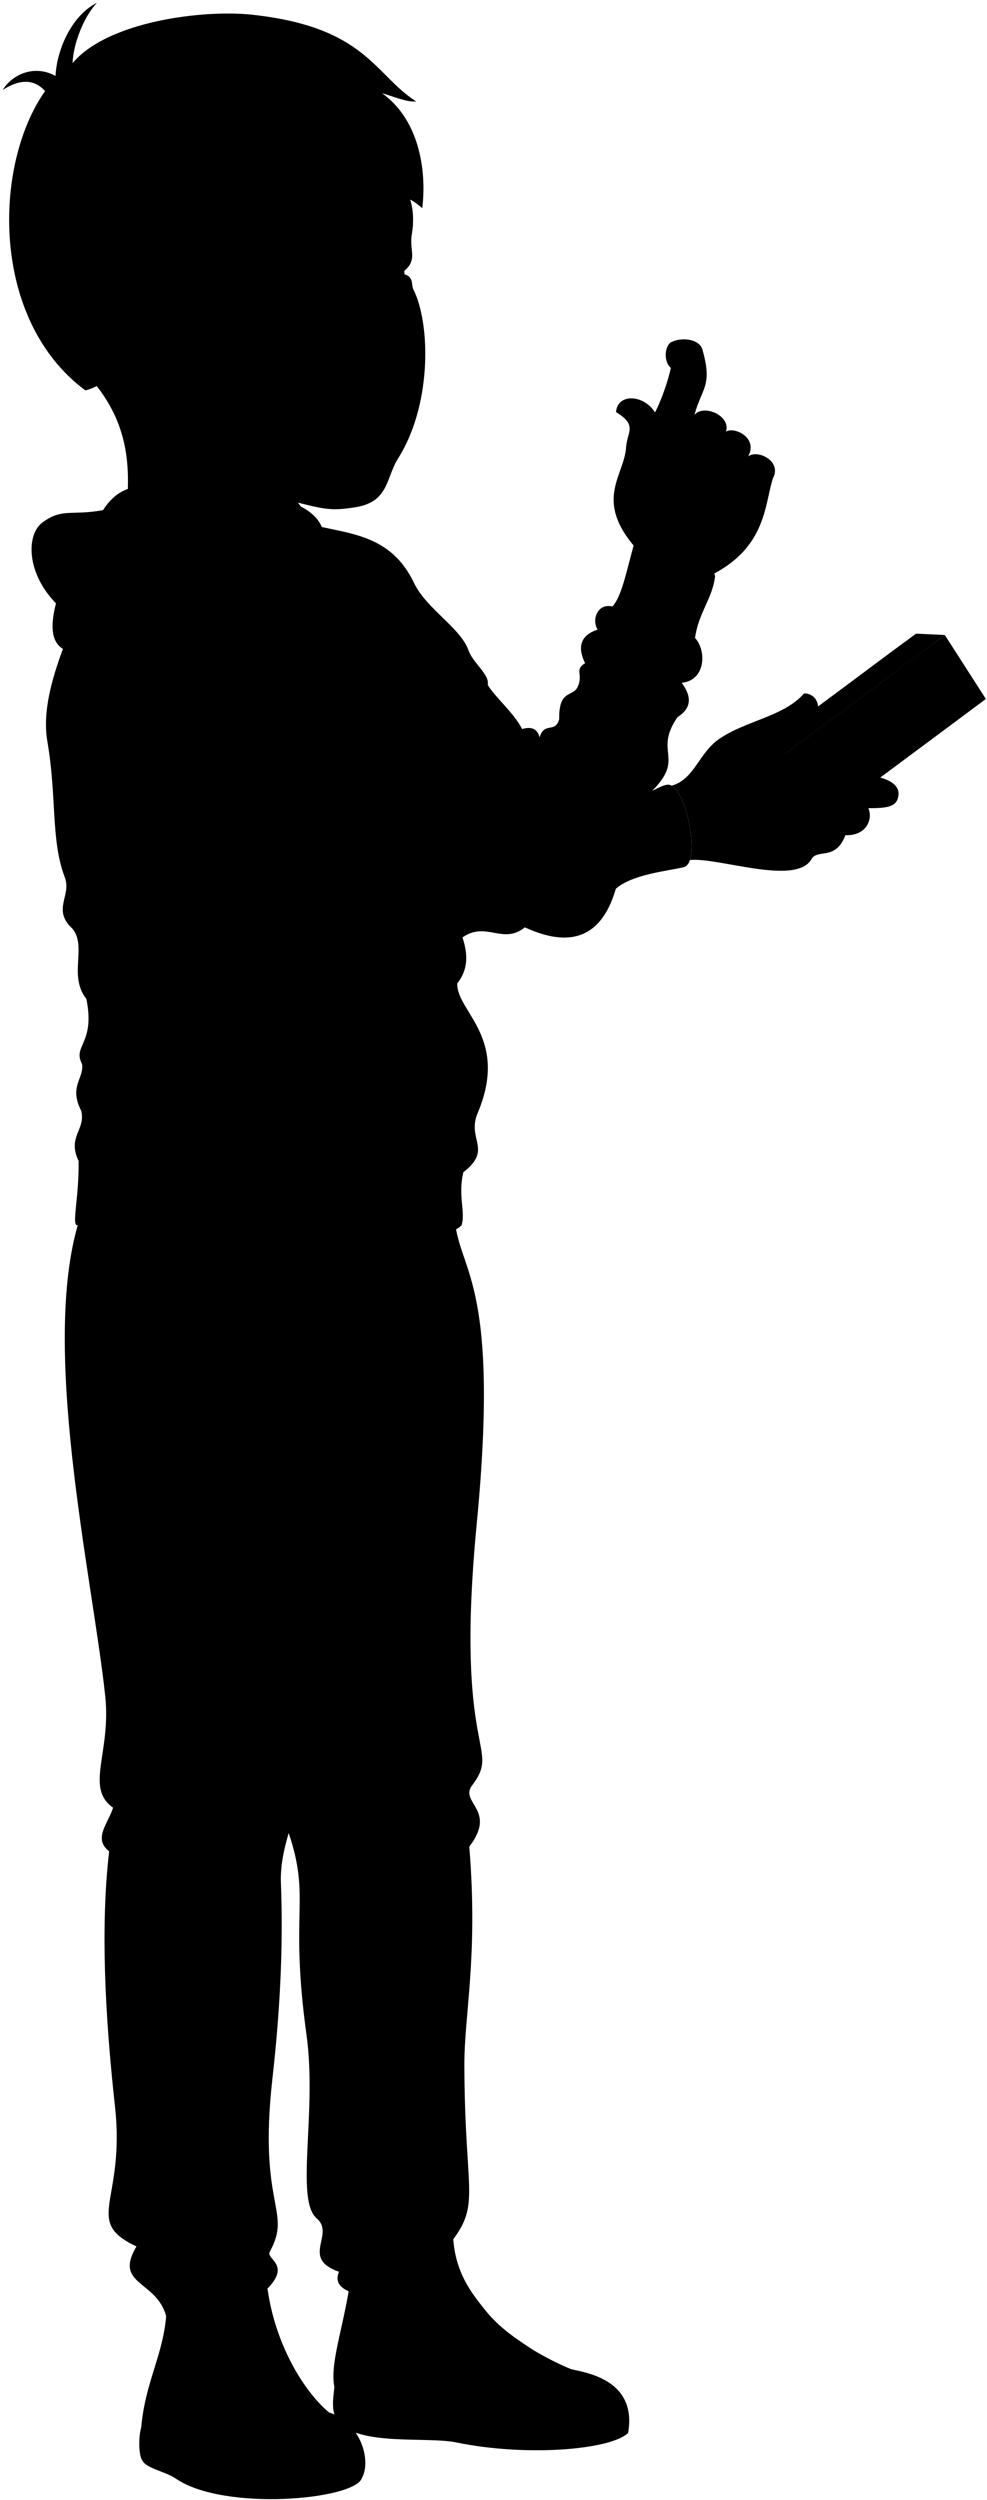 <svg viewBox="0 0 1183.78 2998.25">
  <g class="robitussin">
    <polygon class="labelWhiteMedium" points="920.41 919.88 892.9 913.02 1098.61 759.95 1133.17 761.56 920.41 919.88"/>
    <polygon class="labelWhiteLight" points="972.15 994.76 920.41 919.88 1133.17 761.56 1182.43 838.28 972.15 994.76"/>
    <g class="labelText">
      <polygon points="1013.67 950.05 975.09 893.3 1129.95 778.06 1167.17 835.82 1013.67 950.05"/>
      <polygon points="1005.21 956.34 966.56 899.64 935.95 922.42 974.87 978.92 1005.21 956.34"/>
    </g>
    <polygon class="labelLightGreen" points="1027.62 812.78 1059.74 816.2 920.41 919.88 892.9 913.02 1027.62 812.78"/>
    <path class="labelDarkPurple" d="M935.27,884.5c-15.12,11.25-22.65,21.49-16.73,22.88s23.52-6.8,39-18.35S980.43,867.2,974,866.09,950.39,873.25,935.27,884.5Z"/>
    <polygon class="labelDarkGreen" points="977.15 853.34 1000.56 857.05 1039.37 828.17 1014.96 825.2 977.15 853.34"/>
    <polygon class="labelBlack" points="1027.62 812.78 1059.74 816.2 1119.8 771.51 1085.68 769.56 1027.62 812.78"/>
    <polygon class="labelLightPurple" points="1041.8 802.22 1074.41 805.28 1105.13 782.43 1071.5 780.12 1041.8 802.22"/>
  </g>
  <g class="soleWhite">
    <path d="M684.34,2841.16c13.51,3.9,80.55,10.39,69,76.73-20.86,20.19-121.65,28.77-206,11.37-35.78-7.38-115.5,4.8-142.72-25.17-7.51-14.25-5.26-24.65-3.58-41.44C494.94,2830.57,608.41,2816.17,684.34,2841.16Z"/>
    <path d="M169.35,2911.36c-3.55,12.1-3,34.38,1.51,39.73,4.56,9.3,27.55,13,40,21.51,57.92,39.7,213.61,25.32,223-.28,12-21-1.07-67.05-39.37-79.08C331.83,2842.79,225.72,2866.71,169.35,2911.36Z"/>
  </g>
  <g class="bennettShoe">
    <path d="M544.86,2649.88c-8.25,64,16.37,94.72,37.47,121.27,25.29,31.83,70.68,56.81,102,70-34.52.61-78.68,21.37-78.68,55.08-33.25-1.71-68.68-6.15-102.22-7.31-31.41-1.08-92-8.22-102.35-26.28-8.38-38,30.05-117.76,19.42-185.3C449.06,2651.8,506.72,2630.63,544.86,2649.88Z"/>
    <path d="M197.74,2730.8c11.17,78.14-22.25,110.79-28.39,180.56,3.91,7.82,20.49,14.16,35.15,18.31,10.87,3.08,41.81,11.54,49.86,15.54,11.68-51.62,86.12-66.56,140.13-52-36.85-31.18-76-103.28-76-182.28C297.11,2656.52,214,2665.21,197.74,2730.8Z"/>
  </g>
  <g class="shoelace">
    <path d="M582.33,2771.15c-9.24-11.62-20.1-24-28.71-39.7-21.07,1.65-30.69,4.11-42,8.42,18.2,49.56,26.1,64.86,67.32,93.21,13.78-5.84,46.13-12.41,59.53-15.32C618.6,2804.64,598.28,2791.23,582.33,2771.15Z"/>
    <path d="M243.94,2776.83c22.69-9.5,53.17-8,74.71-3.78,5.23,32.3,13.43,62.14,24.83,84.89-27-1.78-55.62-1.49-80.53,6.34C250.76,2838.29,244.62,2809,243.94,2776.83Z"/>
  </g>
  <path class="converseLogo" d="M465.4,2855.13c35.45,4.33,41.74-69,3.64-74.66C433.39,2775.16,427.46,2850.5,465.4,2855.13Z"/>
  <path class="bennettJeans" d="M545.08,1457c2.82,68.63,55.54,71.27,26.73,370.13-27.33,283.5,31.37,266.14-6.64,315.59-12.27,20,30.69,28.93-2.32,71.94,10.79,131.83-6.05,200.83-5.9,262.16.39,155.64,20.58,166-17.14,213.68-3.86-18.3-33.66-10-32.88,21.51-30.07,4.47-61.76,26-88.76,36-9.55-4.41-16.73-10.68-11.64-23.45-46.81-16.53-4-44.65-26.71-64.08-26.12-22.38.61-127.29-12.18-219.82-20.65-149.53,5.42-162.32-21.37-242.27-6.91,22.94-10,42.54-9.37,59.34,3.13,80.14-1.49,158.1-10.15,235-17.41,154.54,24.07,158-3.13,207.69-5.07,9.26,25.73,15-2.8,44.35-5.06-33.56-64.15-33.77-76.88,8.13-21.22-3.78-30.92,22.55-44.64,25-11.46-43.16-63.35-37.24-35.62-83.68-64.78-30.61-13.09-52.81-25.76-167.87-12.52-113.67-17.19-218.62-7-306.07-19.81-15.25-.87-33.77,4.69-52.31-34.06-24-2.23-65.6-9.37-133.52-15-142.33-81-428-28.75-578.42Z"/>
  <g class="bennettHoodie">
    <path d="M554.67,1124.27c6.38,19.24,7.45,37.93-6.24,55.09-1.25,33.93,63.36,65,23.9,156.93-11.85,30.93,18.56,42.33-16.62,69.63-6.71,28.12,2.87,48.08-2.08,63.39-26.72,32.83-323.17,34.1-461.6,0-5.79-2,2.88-34.32,2.24-76.9-13.93-29.63,8.87-37.23,3.12-60.28-15.15-29.52,3.85-39,1-56.12-11.75-22.18,16.12-24.08,5.2-78-22-27.84,1-62.34-16.63-84.18-25-22.84-.87-39.61-9.19-61.48-17.1-45-9.4-96-20.95-163C50.76,854,62,814.86,75.48,778.2,87.81,628.85,245.37,619.3,373.33,629.07c44.63,11.6,95.3,11,123.47,70.56,15.54,31.62,56.57,53.9,65.51,81.47,6.41,15.39,25.05,28.11,22.68,40.32,8.43,14.35,32.22,34.48,41.16,52.91,11.36-3.26,18.6-.27,21,10.08,5.81-19.51,18.48-4.3,23.52-21.83-.6-36.32,16.41-26.22,22.2-38.85,7-15.2-4.43-20.27,8.87-28.35-10.31-21.16-4-34,15.12-40.32-7.52-11.14-.55-32,17.64-27.72,10.9-11.58,16.65-41.07,25.2-72.23,4.78-17.41,100.2,19,97.86,36.87-3.48,26.71-19.63,42.44-23.95,73.16,14.24,15.45,12.55,51-16,53.76,11.29,15.39,13.15,29.56-5,41.16-29.17,42.22,9.47,48.55-30.24,88.19,6-2.47,11.88-6.33,17.69-7.14,22.2-3.05,41.81,93.68,20,98.9-19.73,4.73-61.31,8.39-81.45,25.87-14.57,50.24-46.41,75.2-109.06,46.33C602.92,1133.48,583.29,1104.34,554.67,1124.27Z"/>
    <path d="M75.48,778.2C97.14,700.89,156.4,651.42,211,685.8c46.88,29.56,89.77,29.66,145.92,8.07,69.54-50.1,36.83-140.13-225.78-83.72C88.24,620.24,75.64,607.63,50.43,627,31.88,641.18,31,686.63,67.15,723.61,60.33,749.88,61.25,769.64,75.48,778.2Z"/>
  </g>
  <path class="bennettHoodieInner" d="M351,682.53c33.12-11.78,26-88.61-20.33-94-63.39-7.36-127.89-8.36-168.84-3.93-23.49,2.55-43.26,25.61-51.51,59.76C185.27,635,278.06,699.93,351,682.53Z"/>
  <g class="zipperDisplayLine">
    <path d="M356.88,693.87c20.39,21.51,23,46.84,36.35,62.82,37.77,45.09,71,77.21,70.45,153.38-.17,23.14,12.73,36.82,10.43,54.07"/>
    <path d="M472.44,1124.91c20,55.14-8.54,67-.59,88.51,23.57,63.67,45.55,107.31-6,179-3.32,30.78-19.94,15.83-13.83,99.12"/>
  </g>
  <g class="hoodieLace">
    <path d="M486.91,818.44,502,854.13c.78,2-7.41,5.24-8.2,3.28l-15.16-35.86Z"/>
    <path d="M383.79,676.76c27.16,25.73,32.31,45.9,52.46,71,14.51,18.08,38.78,37.78,52,68.7,2.1,3.42-9.11,8.72-12,5-13.39-29.12-33.44-46-48.13-64.38-19.21-24-26-46.59-52.24-72.22Z"/>
    <circle cx="375.73" cy="675.99" r="11.28"/>
    <path d="M382,849.05l8.7,37.77c.43,2.07-8.2,3.87-8.63,1.8l-8.73-37.93Z"/>
    <path d="M319.13,703c14.08,21.83,24.94,37.31,36.07,78.51,6.85,25.38,24.38,45.76,28.67,65.77.82,3.93-11.08,7.28-12.54,2.79-4.6-19.9-20.14-39.15-26.94-62.56-10.24-35.21-19.24-55-35.45-79.57Z"/>
    <circle cx="311.81" cy="699.58" r="11.28"/>
  </g>
  <g class="clothesDisplayLine">
    <path d="M413.41,1493.54c7.26,23.48-7.58,49.57.09,74.66,9.86,32.26-6.46,38.57-.9,64.52,8.07,37.64-7.17,49.29-10.75,82.45,49.62-13.7,62.48-47.25,57.35-88.72-3.66-29.68,16.14-24.2,4.49-67.21-6.26-23.08,13.21-38.86-2-68.44"/>
    <path d="M513.44,1490.67c8.16,23.33,25.56,36.48,44.86,45.27"/>
    <path d="M335.53,1504.57c-19.49,34.49-64.67,53-151.45,45.71"/>
    <path d="M605.66,2896.24c47.25,2.54,116.33-2.38,141.5-21.65"/>
    <path d="M254.36,2945.21c53.25,16.58,155.07,6.3,180.77-10.13"/>
  </g>
  <g class="clothesOverlapLine">
    <path d="M782.38,948.25C764,954,742.21,959.35,722.71,960.6c-15.82-19.18-19.26-7.68-28.94-6.35s-16.12-9-21.66,13.53c-22.84,3.88-51.21-21.27-73.73,8C568.66,954.9,550,985.21,542.45,977c-14.08-11.8-18.46-3.68-31.19-6-15.07-2.72-26.44-20.64-50.49,2.82-1.75-11-11.19-14.32-25.14-13.19,4.05-38-23.55-38-45-49.61-10-5.42-7.88-19.92-22.27-22-42.87-29.57-40.84-56.88-59.06-54-7.16-34.11-42.49-42-74.44-48.52"/>
    <path d="M722.71,960.6c17.12,21.89,25,75.08,15.94,105.28-30.69,44.44-39.42,20.74-65.52,32.83-26.44,12.25-37.4,7.09-43.54,13.5"/>
    <path d="M554.67,1124.27c-31.15,14.42-52.31,4-77.59.88-17-2.1-29.66,10.32-43.85-.64-9-10.32-21.93-1.65-32.25-5.16-8.06-2.75-8.44-12-20.63-18.06-60-29.67-79.84-52.9-139.3-85.77C161.73,971.66,105,903.3,98.53,918.78"/>
    <path d="M555.71,1405.92c-49.84,31.77-121.32,31.92-205.22,13.93-98.12-2.41-191-7.58-256.22-27.44"/>
    <path d="M553.3,1198c-40.57,16-135,22-196.18,14.58,6.64,62.69,6,133.89-49.41,138.65-18.26,1.56-19.22,30.6-17.77,66.6"/>
    <path d="M474.11,731.75c11.72,12.78,31.95,20.76,32.48,50.58,9.36,8.81,15.1,18.69,9.59,31.95,10.11,25.56,19.36,53,20.76,80.4,1.07,20.77-1.06,39.4,20.41,79.15"/>
    <path d="M734.5,727.34c4.45,18.85,72.23,51.77,99.11,37.8"/>
    <path d="M401.85,1715.17c-58.25,395.21-23.3,380-49.29,435.54,2.05,17.44,1,33.7-6.29,47.63"/>
    <path d="M518.46,2758c15.51-4.79,34.06-10.81,45.73-10"/>
    <path d="M525.49,2774.61c15-5.57,36.7-11.62,50.38-11.47"/>
    <path d="M534,2790.45c16.19-6.88,39.4-12.9,54-12.62"/>
    <path d="M544.71,2804.64c16.91-8.12,39.5-13.41,55.65-14.68"/>
    <path d="M560,2819c18.72-9.09,39.55-16.08,57.2-15.76"/>
    <path d="M506.93,2712c4.68,10.15,2.55,19.48,4.68,27.9"/>
    <path d="M243.94,2752.87c.88,5.16-.17,14,0,24"/>
    <path d="M257.08,2850.27c26.81-7.6,55.61-8.92,80.07-6.48"/>
    <path d="M252.36,2835.86a216,216,0,0,1,79.83-5.67"/>
    <path d="M248.66,2820.64a248.54,248.54,0,0,1,79-5.22"/>
    <path d="M246.25,2806.57a273.93,273.93,0,0,1,77.88-5.4"/>
    <path d="M244.61,2791.48c25.74-6,54.19-7.34,76.87-2.67"/>
  </g>
  <g class="clothesFoldLine">
    <path d="M572.33,1336.29c-7.77,9.91-15.38,17.13-22.74,19.59"/>
    <path d="M544.17,1258.32c-35.09,27.38-77.19,29.38-125.33,9.49"/>
    <path d="M529.27,1378.91c-40.54,17-82.27,20.93-125.34,10.17"/>
    <path d="M307.71,1351.27c21,5.29,44.85,18.06,63.7,16.13"/>
    <path d="M97.39,1332.13c60.61,31.88,197.47,25.1,122.94,46.78"/>
    <path d="M98.42,1276c36.55,25,119.2,44.64,48.07,42.61"/>
    <path d="M248.79,1321.33c-31.56-13.55-67.4-26.57-64.36-44,2.71-15.58,25.06,16.26,149.72,24.39"/>
    <path d="M87,1113.88c59.5,30.62,106.69,20.73,116.41,37.4,5.16,8.86-15.17,15.85-52.85,20.32"/>
    <path d="M86.19,937.87c20,14.56,40.92,19,62.74,12.38"/>
    <path d="M113.29,969.71c15.18,1.1,29.84-3.94,44.22-12.42"/>
    <path d="M167.49,1056.43c63.68,52.17,196.41,64.36,195.79,85.36-.67,23-98.34,5.64-197.15-29.13"/>
    <path d="M266.4,1252.9c26.53-15.89,58.56-14.18,93.41-3.36"/>
    <path d="M508.94,1188.54c-94.17,33.87-300.8-47.43-217.47,8.13"/>
    <path d="M145.81,907.38c36.43,29.68,80.85,29.33,130.08,10.84"/>
    <path d="M162.07,785.43c-14.79,2.88-28.41,10.52-41.33,21,12.87-65,126.69-56.91,139.07-14.19"/>
    <path d="M67.15,723.61c10.91-22.86,28.52-42.5,17.69-58.77"/>
    <path d="M110.34,644.37c-19.24,5.57-70.73.15-33.47-16.79"/>
    <path d="M265.05,770.53c-46.07-37.94,38.61-20.33,50.64,64.86"/>
    <path d="M309.34,835c-33.45-6.19-79.37,6.95-32.1-11.61"/>
    <path d="M368.4,889c-12.54-.68-22.41,1.55-28.83,7.52"/>
    <path d="M389.71,939.22c-24.22,1.28-46.07,10.84-40,19,13.53,18,56.91-36.58,85.9,2.46-14.24,6.54-25.18,14.79-31.7,25.32"/>
    <path d="M460.77,973.84c-15.75,13.63-27.39,27.89-31.77,43.29"/>
    <path d="M471.68,1002.23c-14.7,27.17-24.38,54-23,79.94"/>
    <path d="M493.36,909.41c-24.92,2.67-48.6,4.39-70.46,4.75"/>
    <path d="M598.38,975.73c-4.22,6.31-11.79,12.25-23.72,17.69"/>
    <path d="M557.72,818.63c-10.4,11.81-20.93,20.47-31.74,22.49"/>
    <path d="M553,860c-4.92,7.69-10.85,13.07-18.31,15"/>
    <path d="M626.15,874.33c-23,8-54.88,34.41-88.63,35.08"/>
    <path d="M558.4,930.42c18.29-6.78,30.72,8.86,23.44,38.23"/>
    <path d="M647.15,884.41c-21.4,14.88-20.44,43.64-10.14,78.19"/>
    <path d="M635.91,896.54c-20.94-11.77-35.51,23-30.77,72.11"/>
    <path d="M658,923c1.8,14.8,6.67,29.75,14.12,44.82,23.31,17.53,34,55.45,7.56,92"/>
    <path d="M670.67,862.58c7,22.68,22.64,43.07,42.2,62.42"/>
    <path d="M727.77,873.51a202.38,202.38,0,0,1,43.36,58.94"/>
    <path d="M701.74,795.38c26.71,37.48,58.92,38.39,57.2,43.57s-37.31-5.82-43.36.68"/>
    <path d="M716.86,755.06c13.62,22.24,58.34,29.7,53.59,41.89-2.77,7-22.92-.74-47.42-12.19"/>
    <path d="M817.66,818.9c-13.76-3-23.09-1.46-12.65,20.73"/>
    <path d="M812.62,860.06c-32.68,11.41-86.72-22.73-40.13,29"/>
    <path d="M103.62,1198.06c45.24,18.71,96.82-15.13,111.93-3.3,21,16.5,55.44,14.39,47.44,22.69-17.87,18.57-66.69,23.38-98.32,15.82"/>
    <path d="M369.59,1712.48c-36.4,2-71.52,6.49-104.85,14.34"/>
    <path d="M369.59,1749.23a260.48,260.48,0,0,0-76.18,60"/>
    <path d="M472.65,1688.29s36.36,1.79,54.29,9.85"/>
    <path d="M455.62,1725c17.19,11.9,38.05,25.89,52.5,42.12"/>
    <path d="M550.24,2095.15c-14.27,46.73-86.55,43-140.32-25.1"/>
    <path d="M246.81,2046.75c-21.95,35.71-51,61.93-91.72,53.77"/>
    <path d="M135.58,2167.89C156,2180.28,184.36,2185.46,156,2209"/>
    <path d="M313.13,2229.57c-33.16-40.32-112,2.69-137.11,25.1"/>
    <path d="M352.56,2150.71c-25.09,24.2-63.94,20.32-37.64,56.46"/>
    <path d="M330.16,2123.83c-40,37.43-90.37,66.24-114.71,53.77-71.7-36.75-21.51-38.54,2.69-61.84"/>
    <path d="M503.64,2253.77c-28.25-26.69-66-36.34-105.37-20.61"/>
    <path d="M375.86,2158.78c20.19-35.19,56.23-33.63,96.41-8.07,22.39,14.25-13.18,30.86-81.17,50.19"/>
    <path d="M545.76,2197.31c-9-17.63-33.43-22.09-66.32-.9-11.77,7.59,32.26,42.12,58.25,14.34"/>
    <path d="M390.78,2628.37c42.78,28,84,39.89,119.51,21.51,29.9-15.49,36.73-23.13,9.48-33.16"/>
    <path d="M399.75,2703.65c59.93-6.12,62-17.9,13.75-34.06"/>
    <path d="M306.86,2662.42C266,2678,214.64,2670,161.37,2646.29"/>
    <path d="M163.68,2694.14c21-1.25,60.4-11.52,70.59,10.4,4.1,8.85-22.93,4.68-54.09-3.58"/>
    <path d="M186.77,2728.74c21.51,2.69,34,22.4,73.49-4.48"/>
    <path d="M406.53,2724.51c7-6.52,37.44-6.52,56.26-19.07"/>
  </g>
  <g class="eye">
    <path class="sclera" d="M475.53,360.19,205.94,339.34l264.3-48C488.87,307.78,488.64,347.17,475.53,360.19Z"/>
    <g class="irisDarkBrown">
      <ellipse cx="373.75" cy="331.78" rx="15.42" ry="22.5" transform="translate(-19.87 23.84) rotate(-3.56)"/>
      <ellipse cx="472.83" cy="325.61" rx="12.16" ry="22.5" transform="translate(-19.3 29.98) rotate(-3.56)"/>
    </g>
    <g class="pupil">
      <ellipse cx="377.21" cy="331.56" rx="6" ry="8.75" transform="translate(-19.85 24.05) rotate(-3.56)"/>
      <ellipse cx="477.55" cy="325.32" rx="4.73" ry="8.75" transform="translate(-19.27 30.27) rotate(-3.56)"/>
    </g>
  </g>
  <g class="skinEastAsian">
    <path d="M81.65,427.09C153.88,490,157.4,549.56,151.57,613.34c36.62,23,131.76,32.65,199.45,69.19,5.12-18.68,11.38-46.77-2.68-64.71-3.86-23.9,2.45-82,44.26-146"/>
    <path d="M762.46,657.26C712.11,599.4,748.58,571,750.92,536.49c1.28-18.83,14.06-26.44-12.09-42.22,1.85-23.13,33.58-21,46.76.35,6.48-12.13,14.8-34.44,19.06-53.42-8.17-6.46-8.17-23.82-.68-30.28,13.61-7.49,35-4.08,38.45,8.16,12.59,44.24-.68,45.6-9.53,78.6,10.89-13.61,44.23,1,37.77,20.08,9.19-6.47,39,6.48,26.69,29.61,11.23-8.84,40.87,5.79,29.69,26.22-10.21,31.65-7.71,82.52-73.73,116C841.74,693.67,776.75,674.28,762.46,657.26Z"/>
    <path d="M1029.66,928.75c-36.32-3.66-76.3-13.8-95.53-30.82,6.28-2.12,12.76-8,20.92-12.82,36-22,30.69-53.21,9.39-53.55-24.31,27.93-69.68,32.51-101.85,54.63C838,903.07,833,934.58,805.5,942.31c16.32,9.2,29.31,66.78,22,89.1,34.67-3.35,127.16,31.48,145.79-1.08,7.32-12.8,28.8,2.58,40.62-28.67,25.62.85,33.22-19.42,27.59-32.37,23.37,0,34.53-1.67,36.11-15.58C1079.2,939.45,1061.75,930.44,1029.66,928.75Z"/>
    <path d="M176.1,463.05c-30.31,20.4-39.66,1.85-51.69-8.12C-91.91,353.44,280.51-36.34,471.77,146.25c1.62,82.69,30.67,79.91,22.06,135.52-3,19.18,7.44,29.52-9.17,43.24a66.08,66.08,0,0,0-2.3-13.08c-9.31-10.59-29.14-.64-38.8,19.92-1.3,3.22,3.7,1.89,5.44,3.12,14.47,10.27,31.19,11.42,35.85-6.14,12,3.74,8,12.42,11,18.38,20.68,41.53,22.05,138-18,201.91-15.43,24.6-11.15,52.51-51.32,59.17-37.84,6.27-42.45-.26-103-13.28-43.12-9.26-87.1-33.81-116-68.15M388.05,333c-7-15-15.74-20-27.23-20.24-19.19-.45-39.79,15.91-49.07,23.53,15.77,10.92,46.34,22.89,72.81,2.41C386.38,337.3,390.48,338.22,388.05,333Z"/>
  </g>
  <g class="skinOverlapLine">
    <path d="M785.59,494.62c6,10,10.35,19.85,8.58,31.93,1.3,13.23-1.19,24.52-5,37.1"/>
    <path d="M832.89,497.68c-11.06,20.27-19.27,59.75-26.7,82-5.47,17.2,17.54,31.24,29.36,17"/>
    <path d="M870.66,517.76c-10.92,31.46-26.16,53-34,75.63-7.49,16.57,17.2,26.19,27,16,9.77-11.72,23.45-33.61,33.7-62"/>
    <path d="M927,573.59c-7.44,12-17.66,20.58-25.09,28.79-9.38,11-27.36,1.17-27.34-8.2"/>
    <path d="M804.65,441.2c7.72,5.2,25.61,8.71,30.17-.77"/>
    <path d="M1008,966.07a203.82,203.82,0,0,0,33.47,3.22"/>
    <path d="M998.54,999.71a56.42,56.42,0,0,0,15.35,1.95"/>
  </g>
  <g class="skinFoldLine">
    <path d="M826.39,467.29c-7.38,2.77-22.32-1.17-27-7"/>
    <path d="M148.92,366.48c-28.59-58.3-96,4.85-41.09,50.49"/>
    <path d="M151.76,388.23c-11.75,13.74,20,32.53,5.29,37.21-7.29,2.31-2.55-11-25.52-15.89-31.21-6.64-13-47.5,1-37.6"/>
  </g>
  <path class="skinCreaseLine" d="M831.35,650.3c7.36-18.27,6.71-36.91,0-50.89"/>
  <g class="skinEdgeLine">
    <path d="M987.22,945.34c-1.89,10.95-10.19,12.46-8.56,24.82,2.39,18.1-10,16.85-12.21,30.69s-15.1,8.31-17,18.88"/>
    <path d="M844.52,554.18c-6.83-5.16-13.64-8.08-20.43-7.6"/>
    <path d="M877.29,572.23c-3.8-4.75-11.52-8.76-18.52-9"/>
  </g>
  <path class="lipMaleMedium__noStroke" d="M459.83,468.47c-11.37,6.89-16.4,7.43-31.61,2.19-15.8,5.06-24.73,23.12-45.18,34.68,9.73,6.25,17,42.92,49.55,35.16,39.29-9.37,23.3-32.8,23.38-39C448.19,488.08,472.26,475.15,459.83,468.47Z"/>
  <path class="mouthInner" d="M456,501.5c-6.62-1.56-8.47-9.72-10.85-16.28-10.27,4.31-12.93-5-20.1-2.64-9.4,3.09-25,17.4-42,22.76C398.23,508,431.27,534.13,456,501.5Z"/>
  <path class="tongue" d="M432.66,498.11a167.92,167.92,0,0,0-30.18-2.23c-6,3.73-12.63,7.31-19.44,9.46,12.55,2.23,37.3,20.44,59.46,8.27C441.29,507.72,437.86,502.61,432.66,498.11Z"/>
  <path class="teeth" d="M425,482.58c-6.48,2.13-15.91,9.6-26.71,15.79,16.45,6.05,33.19,7.8,45.46,1.92,4-1.9,1.74-9.42,1.35-15.07C434.85,489.53,432.19,480.22,425,482.58Z"/>
  <g class="lipOverlapLine">
    <path d="M445.12,485.22c2.08-1.33,6.53-4.11,8.57-5.8"/>
    <path d="M456,501.5c2.24.56,5,0,7.52-.92"/>
  </g>
  <g class="lipEdgeLine">
    <path d="M428.22,470.66c15.21,5.24,20.24,4.7,31.61-2.19"/>
    <path d="M398.65,528.42c17.44,18.3,52.79,17.51,60.87-10.81"/>
  </g>
  <path class="cheekLine" d="M396.56,418.77C385.08,438,373,444.45,361.81,471.4"/>
  <g class="noseLine">
    <path d="M396.56,418.77c-6.29,7.8-8.88,28.34,16.2,31.31"/>
    <path d="M416.17,442.72c17.13-3.54,35.12,11.8,52.15-5.56,13.08-13.33-3.67-34-11.51-50.43"/>
  </g>
  <g class="eyeFoldLine">
    <path d="M488.71,350.11c-7.56,5.91-20.49,9-27.89,6.49"/>
    <path d="M380.19,355.73c-11.64,9.33-33.68,15.22-51.11,4.31"/>
  </g>
  <g class="eyeCornerLine">
    <path d="M301.07,339.93a21.73,21.73,0,0,0,10.68-3.63"/>
    <path d="M482.36,311.93a22.4,22.4,0,0,1,5.79,6.2"/>
  </g>
  <path class="eyeCreaseLine" d="M329.33,309.55c20.38-10.77,38.21-11.65,51.8-4.36"/>
  <g class="eyebrowBlack">
    <path d="M400.73,264.16c-20.63,30.36-76.23,7.29-108.16,34.08C318.1,256.32,354,277.68,400.73,264.16Z"/>
    <path d="M448.84,263.15c11.16,15.69,22.78,7.2,45.78,12.81.36-3.14.6-6.08.71-8.85C475.73,258.39,465.7,266.36,448.84,263.15Z"/>
  </g>
  <path class="hairBlack" d="M330.84,128.41c10,39.48,11.15,66.72,26.2,83.62-2.55-11.08-1.8-18.33.47-32.15C362,242.59,441,221.69,476,247.88c-4.64-7.74-11.8-17.53-20.57-22.82,12.68,9.47,28.46,4.36,51,24.63,4.93-39.84-.9-103.73-48.12-137.86,11.31,3,29.73,11.13,40.77,9.82C448.89,89.56,439.17,32.71,303,17.71,244,11.21,129.21,25.42,87,75.76c1.11-23.69,13-54.69,29.16-72.38C85.56,18.87,68.09,60,66.58,91.09c-24.38-13.5-51-3-63.38,16.79,20.31-13,37.43-13.52,50.89,1.32-62.43,88.49-65.76,274.5,48.29,359,6.46-1.61,17.83-5.5,22-13.25-28.31-30.47-53.34-41.82-48.56-90.45,4.16-42.29,69.36-57.75,79.67-12.76,11.47,1.09,34.14-1.22,46.89-3.82-1.78-34.59.83-30.07,27.16-74.94,28-7.75,55.78-15,67.09-58.41-1,14.16-7.74,28.66-3.75,39.15C297.81,227.89,342.48,210.86,330.84,128.41Z"/>
  <path class="hairOverlapLine" d="M229.57,273c-10.91,1.26-37.13,7.57-46.43,11.3,8.53-11.24,13.77-17.22,20.72-24.11"/>
</svg>

